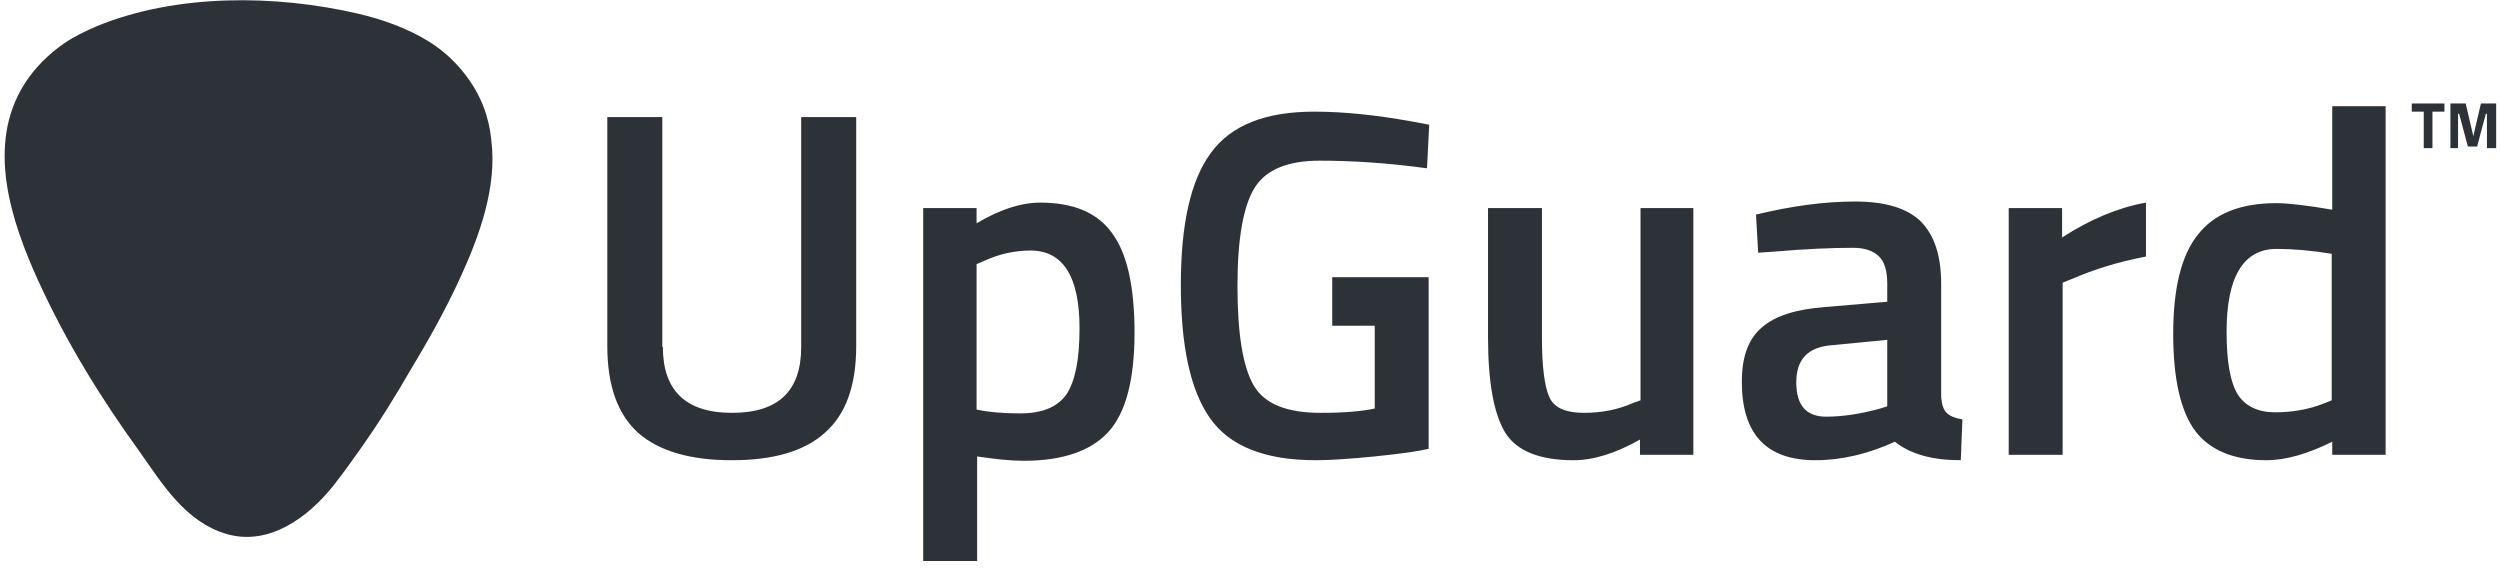<svg xmlns="http://www.w3.org/2000/svg" width="153" height="35" viewBox="0 0 153 35"><g fill="#2C3238" fill-rule="evenodd"><g fill-rule="nonzero" transform="translate(37 6.333)"><path d="M3.567 14.9C3.567 17.567 4.967 18.933 7.8 18.933 10.633 18.933 12.033 17.6 12.033 14.9L12.033.833 15.4.833 15.4 14.833C15.4 17.267 14.767 19.033 13.467 20.167 12.2 21.3 10.3 21.833 7.767 21.833 5.233 21.833 3.333 21.267 2.067 20.167.8 19.033.167 17.267.167 14.833L.167.833 3.533.833 3.533 14.9 3.567 14.9zM19.5 28L19.5 6.4 22.767 6.4 22.767 7.333C24.167 6.5 25.467 6.067 26.667 6.067 28.667 6.067 30.133 6.667 31.033 7.9 31.967 9.133 32.433 11.167 32.433 14.033 32.433 16.9 31.9 18.933 30.833 20.1 29.767 21.267 28.033 21.867 25.667 21.867 24.833 21.867 23.9 21.767 22.8 21.6L22.8 28 19.5 28zM26.067 9C25.133 9 24.167 9.2 23.233 9.633L22.767 9.833 22.767 18.733C23.567 18.9 24.467 18.967 25.433 18.967 26.8 18.967 27.733 18.567 28.267 17.8 28.8 17 29.067 15.667 29.067 13.767 29.067 10.6 28.067 9 26.067 9zM44.533 13.6L44.533 10.633 50.433 10.633 50.433 21.133C49.9 21.267 48.8 21.433 47.133 21.6 45.467 21.767 44.267 21.833 43.533 21.833 40.4 21.833 38.233 20.967 37.033 19.233 35.833 17.5 35.267 14.8 35.267 11.1 35.267 7.4 35.867 4.7 37.1 3.033 38.333 1.333 40.433.5 43.433.5 45.2.5 47.2.7 49.4 1.1L50.467 1.3 50.333 3.967C47.9 3.633 45.7 3.5 43.767 3.5 41.833 3.5 40.5 4.033 39.8 5.133 39.1 6.233 38.733 8.233 38.733 11.167 38.733 14.1 39.067 16.133 39.733 17.267 40.4 18.4 41.767 18.933 43.833 18.933 45.3 18.933 46.4 18.833 47.133 18.667L47.133 13.6 44.533 13.6zM63.367 6.4L66.633 6.4 66.633 21.5 63.367 21.5 63.367 20.567C61.9 21.4 60.533 21.833 59.3 21.833 57.233 21.833 55.833 21.267 55.133 20.167 54.433 19.033 54.067 17.1 54.067 14.3L54.067 6.4 57.367 6.4 57.367 14.333C57.367 16.133 57.533 17.367 57.833 18 58.133 18.633 58.833 18.933 59.933 18.933 61.033 18.933 62.033 18.733 62.933 18.333L63.4 18.167 63.4 6.4 63.367 6.4zM81.8 11.067L81.8 17.967C81.833 18.4 81.933 18.733 82.133 18.933 82.333 19.133 82.667 19.267 83.1 19.333L83 21.833C81.267 21.833 79.933 21.467 78.967 20.7 77.367 21.433 75.733 21.833 74.1 21.833 71.1 21.833 69.6 20.233 69.6 17.033 69.6 15.5 70 14.4 70.833 13.7 71.633 13 72.9 12.6 74.6 12.467L78.5 12.133 78.5 11.033C78.5 10.233 78.333 9.667 77.967 9.333 77.6 9 77.1 8.833 76.4 8.833 75.1 8.833 73.5 8.9 71.567 9.067L70.6 9.133 70.467 6.8C72.667 6.267 74.667 6 76.533 6 78.367 6 79.7 6.4 80.533 7.2 81.4 8.067 81.8 9.333 81.8 11.067zM75.033 14.8C73.633 14.933 72.933 15.667 72.933 17.067 72.933 18.467 73.533 19.167 74.767 19.167 75.767 19.167 76.833 19 77.967 18.7L78.5 18.533 78.5 14.467 75.033 14.8zM85.933 21.5L85.933 6.4 89.2 6.4 89.2 8.2C90.9 7.1 92.633 6.367 94.333 6.067L94.333 9.367C92.6 9.7 91.133 10.167 89.9 10.7L89.233 10.967 89.233 21.5 85.933 21.5zM109 .133L109 21.5 105.733 21.5 105.733 20.7C104.267 21.433 102.9 21.833 101.7 21.833 99.733 21.833 98.267 21.233 97.367 20.067 96.467 18.867 96 16.9 96 14.1 96 11.3 96.5 9.267 97.533 8 98.533 6.733 100.133 6.1 102.3 6.1 103.033 6.1 104.167 6.233 105.733 6.5L105.733.167 109 .167 109 .133zM105.2 18.367L105.7 18.167 105.7 9.2C104.5 9 103.367 8.9 102.333 8.9 100.3 8.9 99.267 10.6 99.267 13.967 99.267 15.833 99.5 17.1 99.967 17.833 100.433 18.533 101.2 18.9 102.233 18.9 103.267 18.9 104.267 18.733 105.2 18.367z"/></g><path fill-rule="nonzero" d="M28.133,17.067 C27.2,19.1 26.133,20.967 25.167,22.567 C24.167,24.3 23.2,25.867 21.967,27.6 C21.5,28.267 20.967,29 20.367,29.767 C18.833,31.667 16.5,33.4 13.933,32.7 C11.333,31.967 9.933,29.6 8.467,27.533 C6.2,24.4 4.067,20.967 2.333,17.167 C0.667,13.5 -0.867,8.867 1.5,5.133 C2.133,4.133 2.967,3.333 3.9,2.667 C4.533,2.233 5.233,1.9 5.933,1.6 C10.8,-0.4 16.867,-0.333 21.9,0.833 C23.467,1.2 24.933,1.733 26.233,2.533 C27.1,3.067 27.867,3.767 28.5,4.6 C29.467,5.867 29.933,7.2 30.067,8.567 C30.433,11.4 29.367,14.4 28.133,17.067 Z"/><g fill-rule="nonzero" transform="translate(147.333 6.333)"><polygon points=".267 .5 .267 0 2.267 0 2.267 .5 1.533 .5 1.533 2.733 1 2.733 1 .5"/><polygon points="2.633 2.733 2.633 0 3.567 0 4.033 2 4.5 0 5.433 0 5.433 2.733 4.867 2.733 4.867 .633 4.8 .633 4.267 2.633 3.7 2.633 3.167 .633 3.1 .633 3.1 2.733"/></g></g></svg>